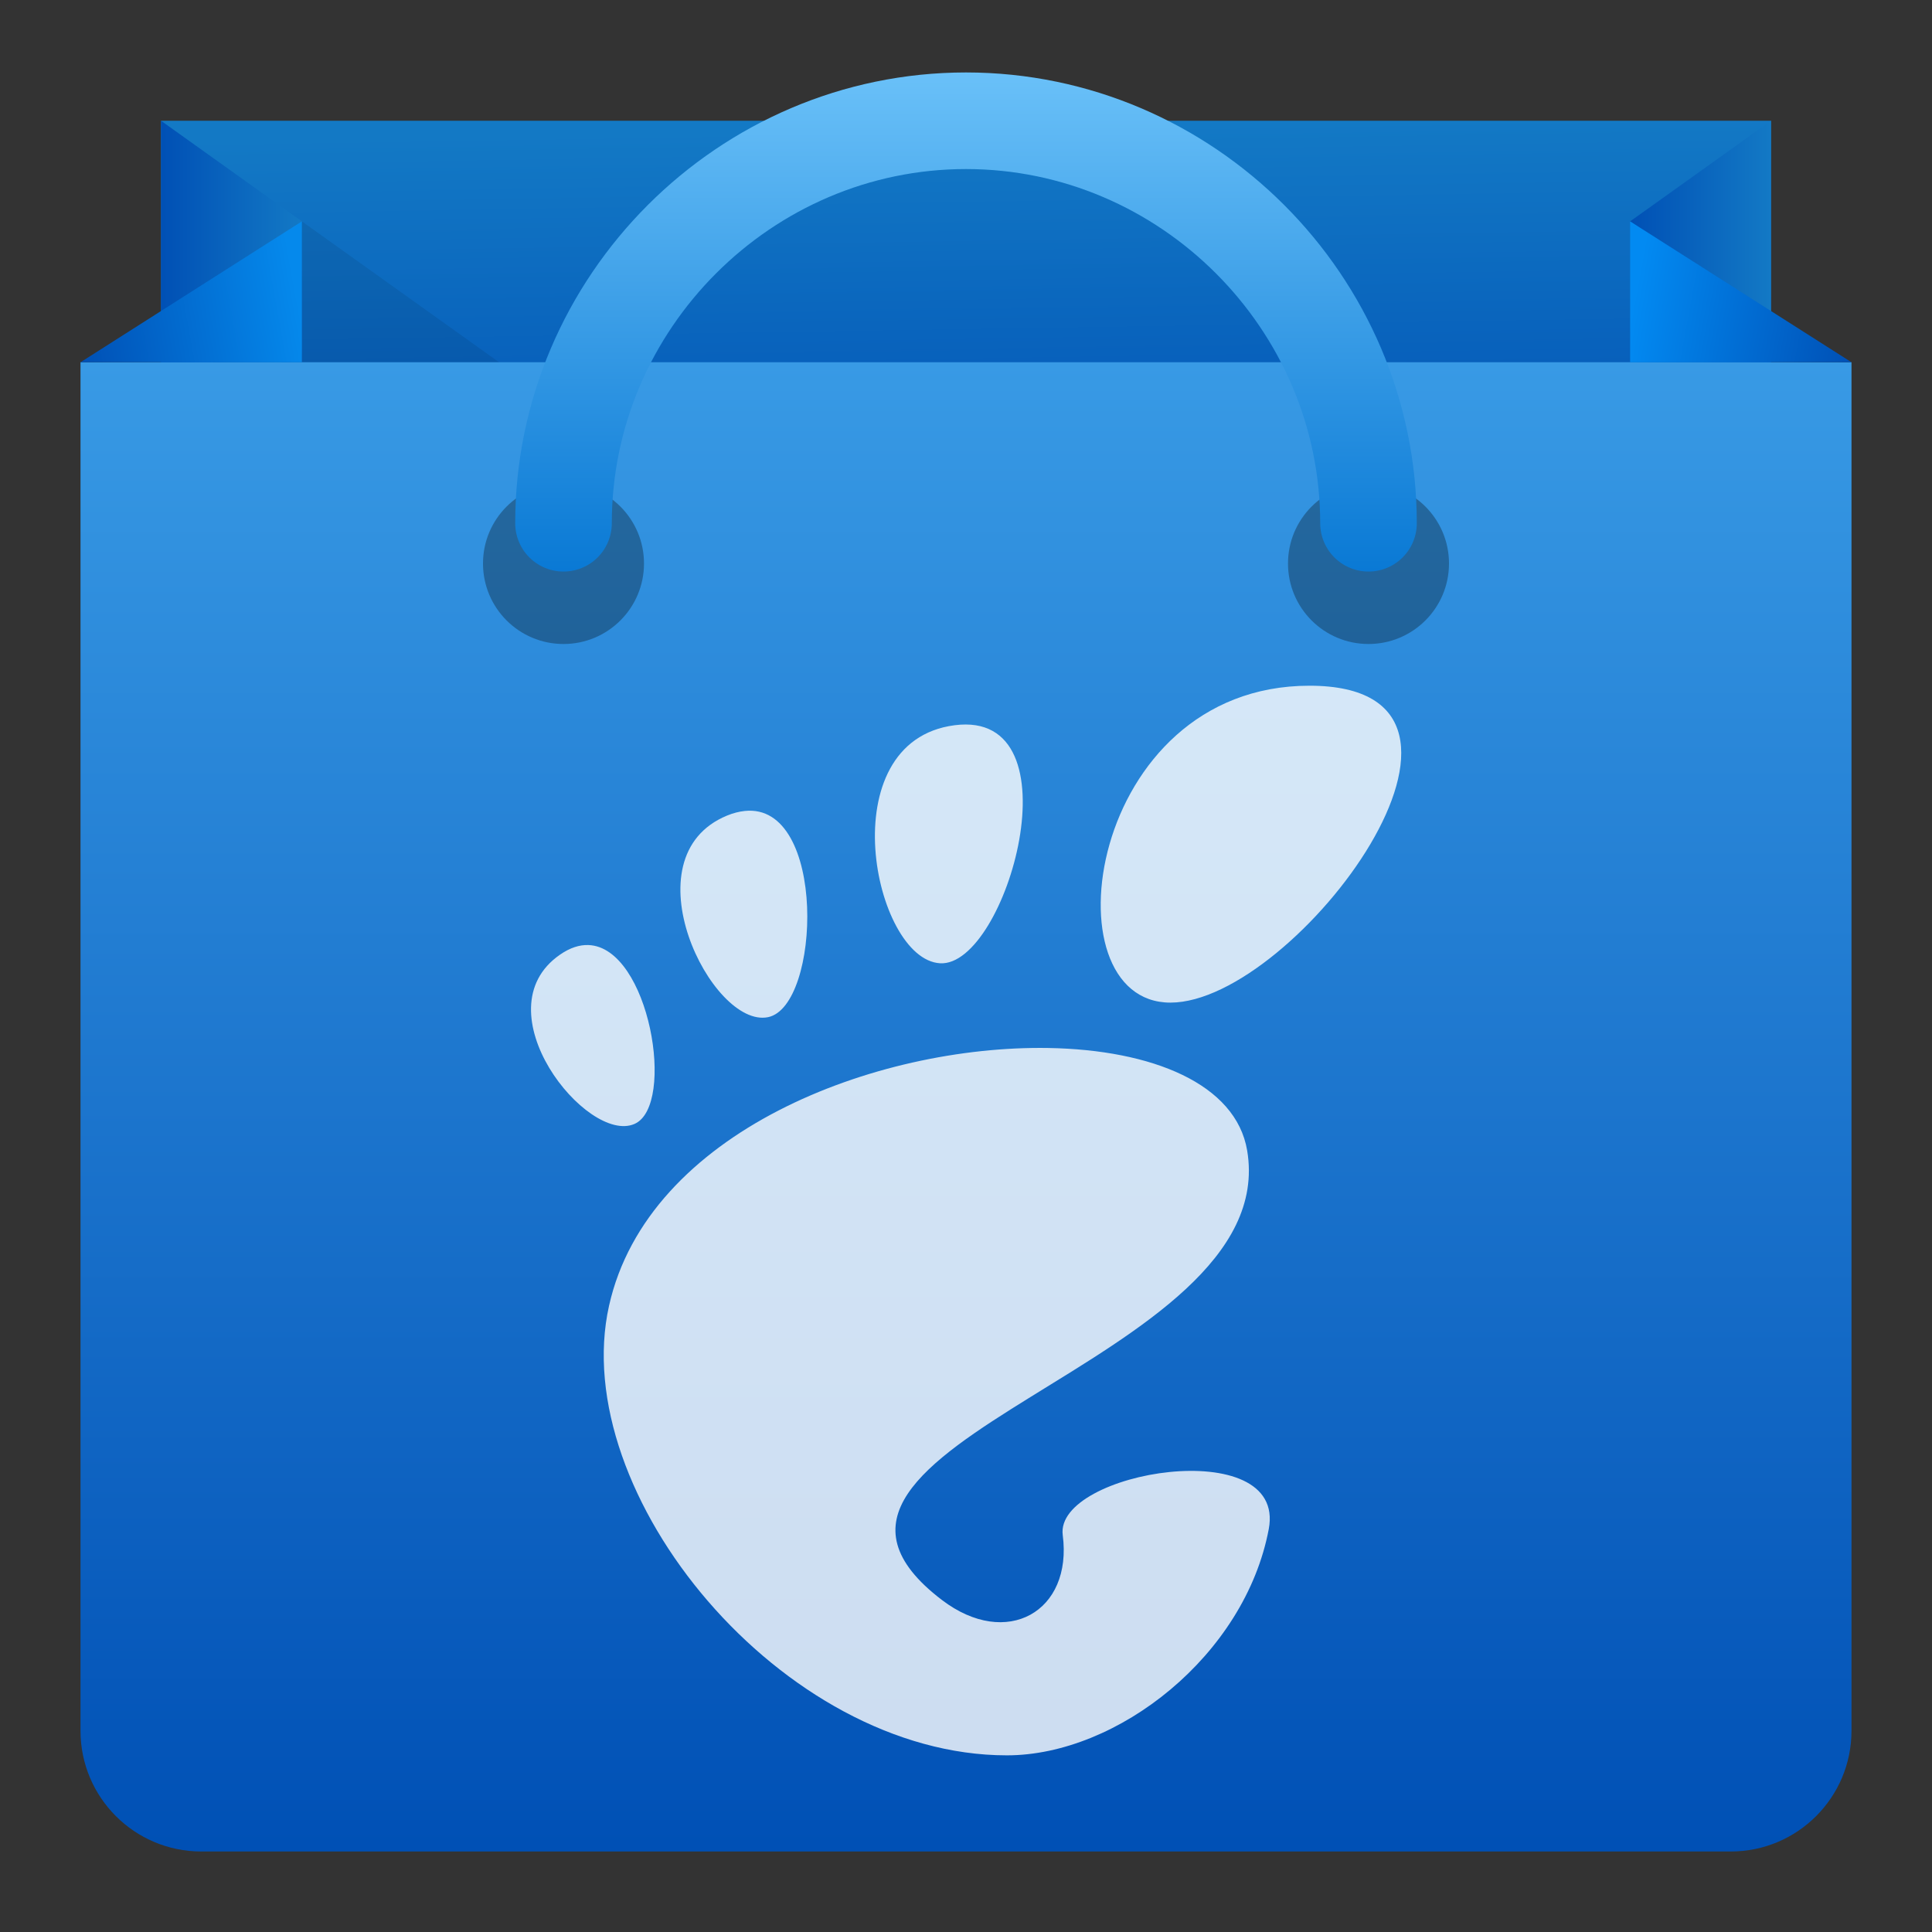
<svg style="clip-rule:evenodd;fill-rule:evenodd;stroke-linecap:round" version="1.1" viewBox="0 0 48 48" xmlns="http://www.w3.org/2000/svg">
 <rect x="0" y="0" width="48" height="48" fill="#333333" stroke="none"/>
 <rect x="4" y="3" width="40" height="10" style="fill:url(#_Linear1)"/>
 <path d="M4,3L4,30L7.5,5.5L4,3Z" style="fill-rule:nonzero;fill:url(#_Linear2)"/>
 <path d="m44 3v5l-3.5-2.5 3.5-2.5z" style="fill-rule:nonzero;fill:url(#_Linear3)"/>
 <path d="M7.5,5.5L15.2,11L4,11L7.5,5.5Z" style="fill-opacity:.08;fill-rule:nonzero"/>
 <path d="m46 9h-44v34c0 1.656 1.344 3 3 3h38c1.656 0 3-1.344 3-3v-34z" style="fill:url(#_Linear4)"/>
 <path d="m46 9h-5.5v-3.5l5.5 3.5z" style="fill-rule:nonzero;fill:url(#_Linear5)"/>
 <path d="m7.5 5.5l-5.5 3.5h5.5v-3.5z" style="fill-rule:nonzero;fill:url(#_Linear6)"/>
 <circle cx="14" cy="14" r="2" style="fill-opacity:.3"/>
 <circle cx="34" cy="14" r="2" style="fill-opacity:.3"/>
 <path d="m34 13c0-5.486-4.514-10-10-10s-10 4.514-10 10" style="fill:none;stroke-width:2.4px;stroke:url(#_Linear7)"/>
 <g transform="matrix(1.47,0,0,1.47,-11.277,-10.707)">
  <path d="m29.803 18.873c-3.761 0-4.466 5.356-2.35 5.356s6.111-5.356 2.35-5.356zm-5.998 0.668c-2.117 0.275-1.373 3.955-0.246 4.023 1.126 0.069 2.363-4.298 0.246-4.023zm-3.547 1.449c-0.093 0.01-0.193 0.034-0.299 0.078-1.701 0.702-0.26 3.601 0.693 3.407 0.894-0.183 0.998-3.633-0.394-3.485zm-2.643 2.266c-0.148-5e-3 -0.308 0.044-0.478 0.162-1.362 0.941 0.458 3.214 1.259 2.861 0.702-0.308 0.255-2.988-0.781-3.023zm7.776 1.74c-2.92-0.049-6.769 1.414-7.426 4.356-0.711 3.182 2.927 7.599 6.724 7.599 1.869 0 4.023-1.687 4.426-3.824 0.308-1.629-3.623-0.977-3.482 0.102 0.169 1.292-0.947 1.93-2.041 1.097-3.484-2.652 5.768-3.974 5.158-7.597-0.19-1.128-1.608-1.703-3.359-1.733z" style="fill-opacity:.8;fill-rule:nonzero;fill:white"/>
 </g>
 <defs>
  <linearGradient id="_Linear1" x2="1" gradientTransform="matrix(-.161 -10 10 -.161 34.987 13)" gradientUnits="userSpaceOnUse">
   <stop style="stop-color:rgb(0,80,181)" offset="0"/>
   <stop style="stop-color:rgb(19,121,197)" offset="1"/>
  </linearGradient>
  <linearGradient id="_Linear2" x2="1" gradientTransform="matrix(3.5,0,0,3.5,4,5.5)" gradientUnits="userSpaceOnUse">
   <stop style="stop-color:rgb(0,80,181)" offset="0"/>
   <stop style="stop-color:rgb(19,121,197)" offset="1"/>
  </linearGradient>
  <linearGradient id="_Linear3" x2="1" gradientTransform="matrix(3.5,0,0,3.5,40.5,5.5)" gradientUnits="userSpaceOnUse">
   <stop style="stop-color:rgb(0,80,181)" offset="0"/>
   <stop style="stop-color:rgb(19,121,197)" offset="1"/>
  </linearGradient>
  <linearGradient id="_Linear4" x2="1" gradientTransform="matrix(.08 -37 37 .08 38.92 46)" gradientUnits="userSpaceOnUse">
   <stop style="stop-color:rgb(0,80,181)" offset="0"/>
   <stop style="stop-color:rgb(56,154,229)" offset="1"/>
  </linearGradient>
  <linearGradient id="_Linear5" x2="1" gradientTransform="matrix(5.5,1,-1,5.5,40.5,8)" gradientUnits="userSpaceOnUse">
   <stop style="stop-color:rgb(2,138,242)" offset="0"/>
   <stop style="stop-color:rgb(0,80,181)" offset="1"/>
  </linearGradient>
  <linearGradient id="_Linear6" x2="1" gradientTransform="matrix(-5.5,1,-1,-5.5,7.5,8)" gradientUnits="userSpaceOnUse">
   <stop style="stop-color:rgb(5,137,236)" offset="0"/>
   <stop style="stop-color:rgb(0,80,181)" offset="1"/>
  </linearGradient>
  <linearGradient id="_Linear7" x2="1" gradientTransform="matrix(8.28377e-16,13.528,-13.528,8.28377e-16,24,1.883)" gradientUnits="userSpaceOnUse">
   <stop style="stop-color:rgb(105,192,248)" offset="0"/>
   <stop style="stop-color:rgb(0,114,209)" offset="1"/>
  </linearGradient>
 </defs>
</svg>

